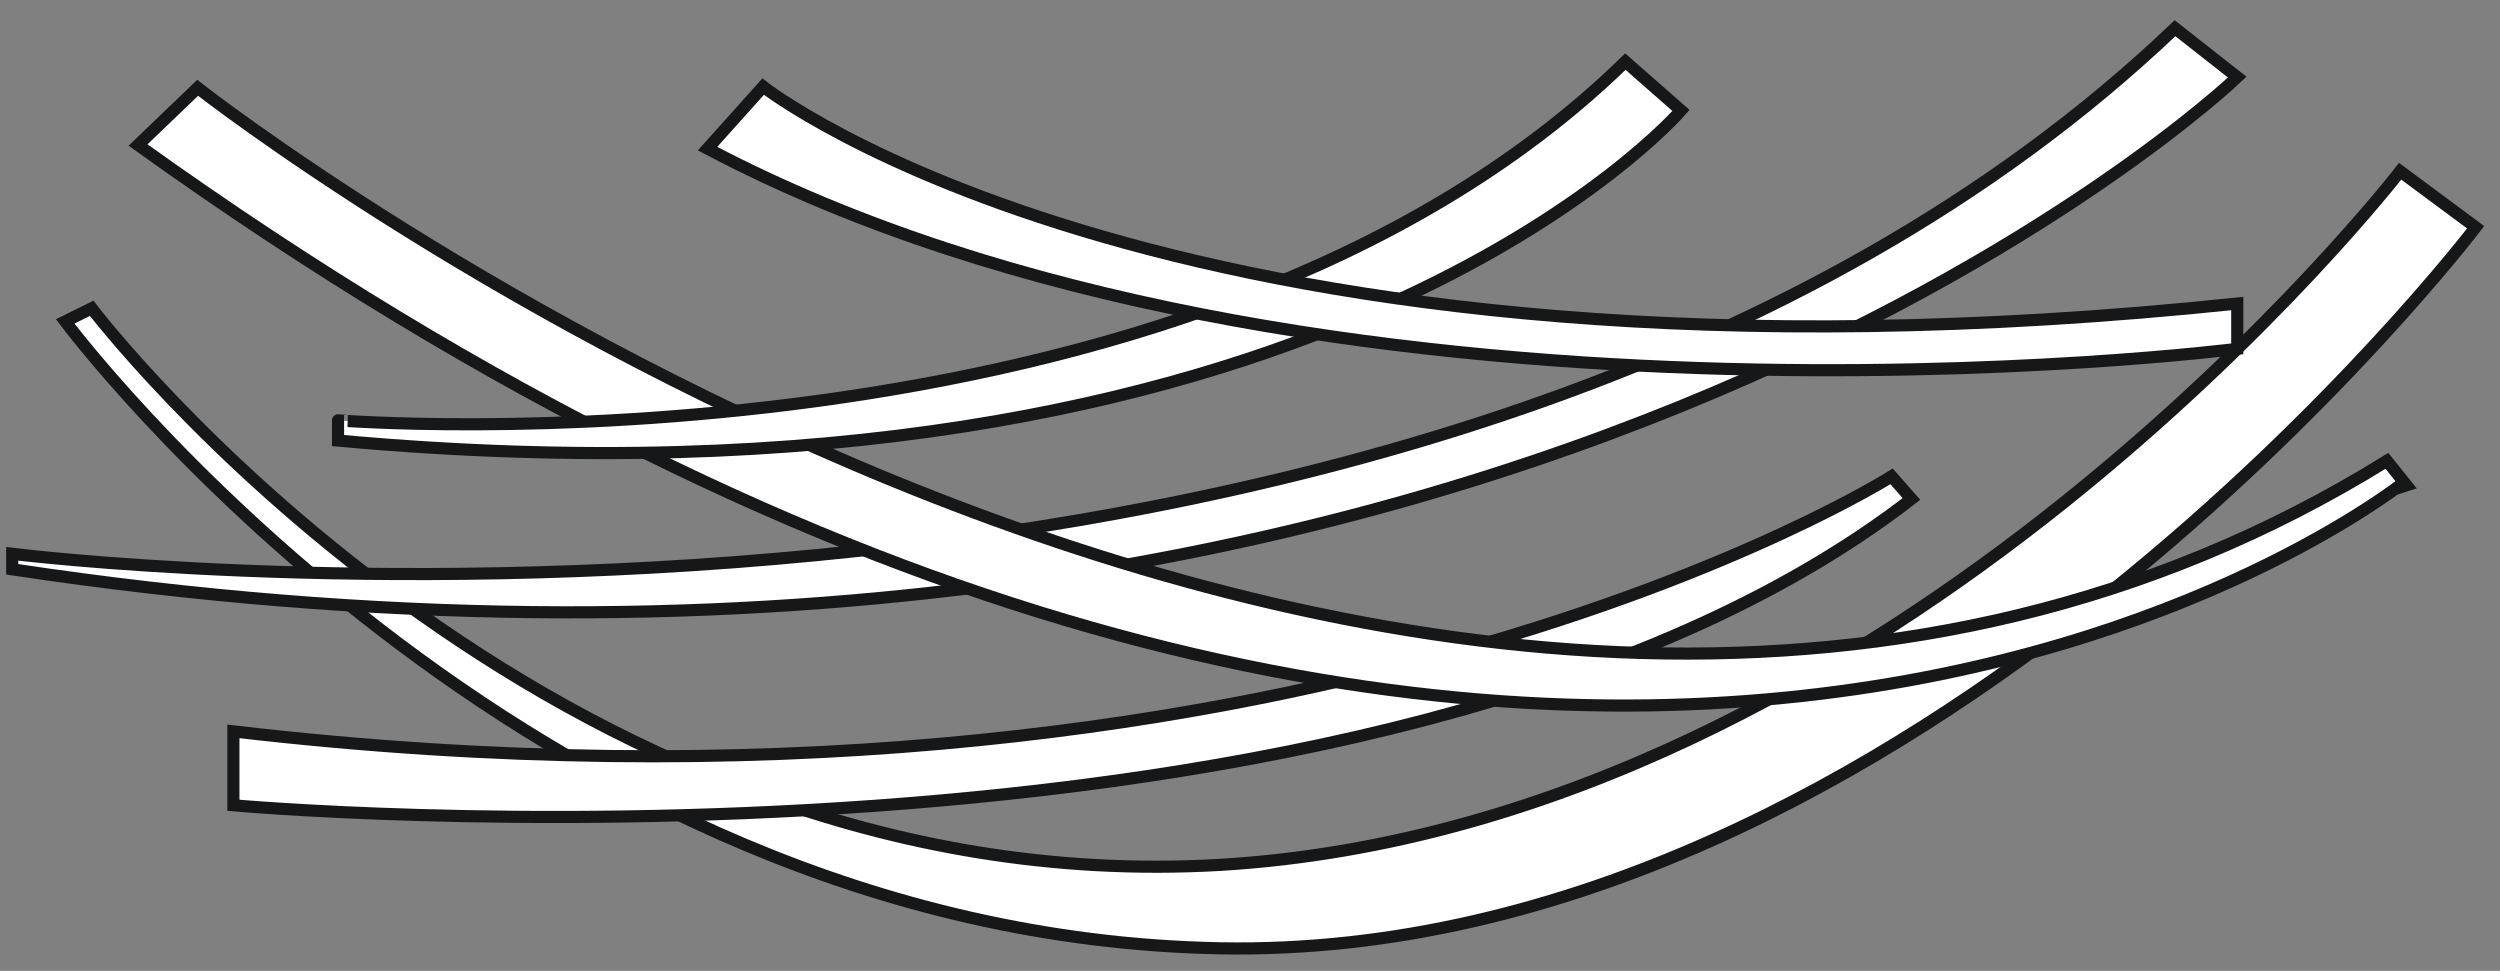 <svg width="103" height="40" viewBox="0 0 103 40" fill="none" xmlns="http://www.w3.org/2000/svg">
    <rect x="0" y="0" width="103" height="40" fill="#808080" stroke="none"/>
    <path
        d="M98.886 7.056L101.997 9.363C101.997 9.363 78.97 39.61 50.268 39.07C21.511 38.529 2.686 13.242 2.686 13.242L3.777 12.702C3.777 12.702 22.439 37.253 50.268 35.633C78.097 33.963 98.886 7.056 98.886 7.056Z"
        fill="white" stroke="#151718" stroke-width="0.5" stroke-miterlimit="10" />
    <path
        d="M9.616 30.133V33.178C9.616 33.178 56.925 37.449 78.751 20.558L77.933 19.625C77.933 19.625 53.323 35.24 9.616 30.133Z"
        fill="white" stroke="#151718" stroke-width="0.5" stroke-miterlimit="10" />
    <path
        d="M92.175 3.177C92.175 3.177 61.454 32.637 0.503 23.455V22.817C0.503 22.817 59.162 30.182 89.61 1.163L92.175 3.177Z"
        fill="white" stroke="#151718" stroke-width="0.5" stroke-miterlimit="10" />
    <path
        d="M5.687 5.975L8.143 3.618C8.143 3.618 58.889 43.44 98.341 18.987L99.05 19.871C98.995 19.871 64.237 47.957 5.687 5.975Z"
        fill="white" stroke="#151718" stroke-width="0.5" stroke-miterlimit="10" />
    <path
        d="M66.965 2.538L69.257 4.551C69.257 4.551 54.415 21.835 13.927 18.152V17.318C13.872 17.318 48.958 20.117 66.965 2.538Z"
        fill="white" stroke="#151718" stroke-width="0.5" stroke-miterlimit="10" />
    <path
        d="M29.151 6.123L31.442 3.569C31.442 3.569 48.522 17.072 92.175 12.506V14.372C92.175 14.372 53.978 19.233 29.151 6.123Z"
        fill="white" stroke="#151718" stroke-width="0.5" stroke-miterlimit="10" />
</svg>